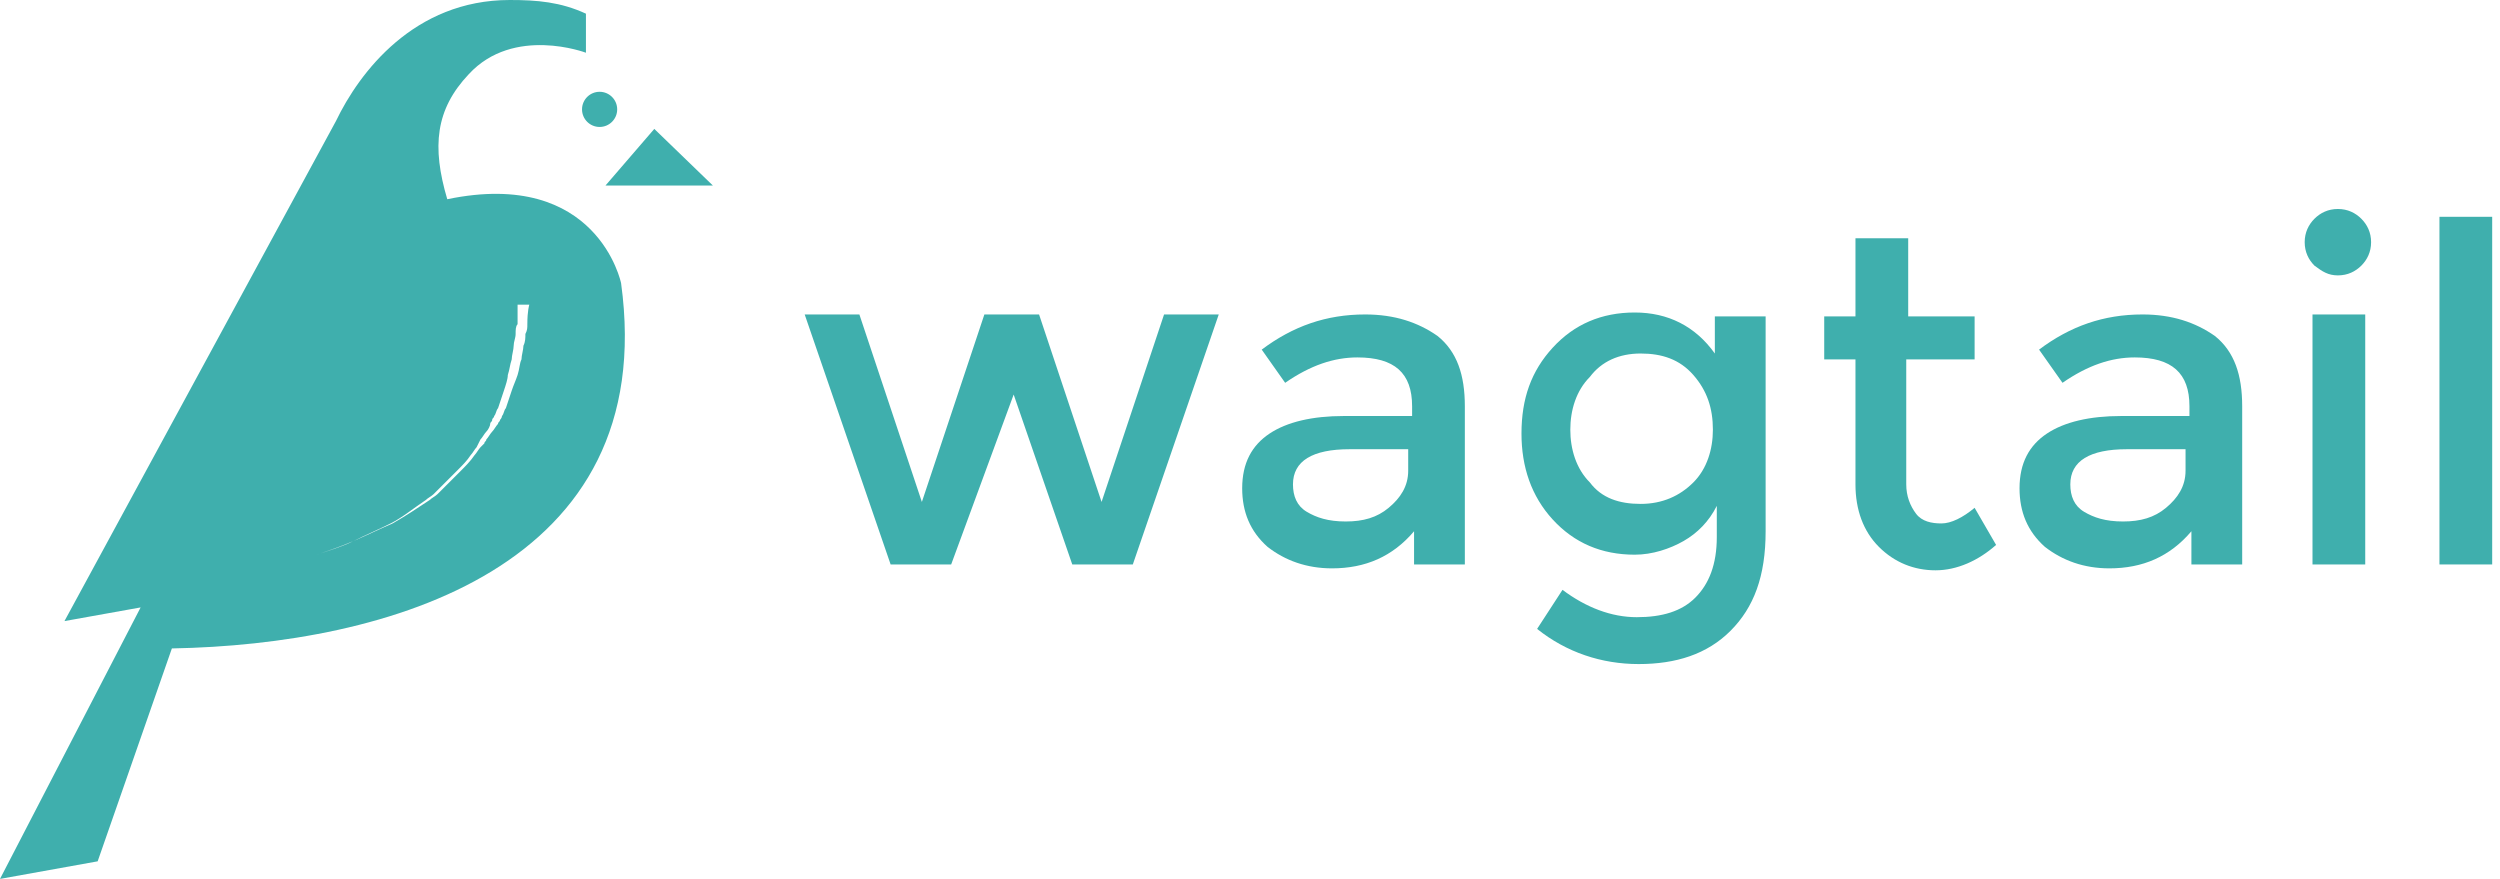 <svg width="128" height="45" viewBox="0 0 128 45" fill="none" xmlns="http://www.w3.org/2000/svg">
<path d="M48.7 28.9H45.6L41.2 16.1H44L47.2 25.7L50.4 16.1H53.2L56.4 25.7L59.6 16.1H62.4L58 28.9H54.9L51.9 20.2L48.7 28.9Z" fill="#3FAFAD"/>
<path d="M74.8 28.9H72.4V27.2C71.3 28.5 69.9 29.1 68.2 29.1C66.9 29.1 65.8 28.7 64.9 28C64 27.2 63.6 26.2 63.6 25C63.6 23.7 64.1 22.8 65 22.2C65.9 21.6 67.2 21.3 68.8 21.3H72.3V20.8C72.3 19.1 71.4 18.3 69.5 18.3C68.3 18.3 67.1 18.7 65.8 19.6L64.6 17.9C66.2 16.7 67.9 16.1 69.9 16.1C71.4 16.1 72.6 16.5 73.6 17.2C74.6 18 75 19.2 75 20.8V28.9H74.8ZM72.1 24.1V23H69.1C67.2 23 66.2 23.6 66.2 24.8C66.2 25.4 66.4 25.9 66.9 26.2C67.4 26.5 68 26.7 68.9 26.7C69.8 26.7 70.5 26.5 71.1 26C71.7 25.5 72.1 24.9 72.1 24.1Z" fill="#3FAFAD"/>
<path d="M90.4 16.1V27.2C90.4 29.5 89.8 31.1 88.6 32.3C87.4 33.5 85.8 34 83.9 34C82 34 80.2 33.4 78.7 32.2L80 30.2C81.2 31.1 82.5 31.6 83.8 31.6C85.1 31.6 86.1 31.3 86.8 30.6C87.5 29.9 87.9 28.9 87.9 27.5V25.9C87.5 26.7 86.9 27.3 86.2 27.7C85.5 28.1 84.6 28.4 83.7 28.4C82 28.4 80.6 27.8 79.5 26.6C78.4 25.4 77.9 23.9 77.9 22.2C77.9 20.4 78.4 19 79.5 17.8C80.6 16.6 82 16 83.7 16C85.4 16 86.8 16.7 87.8 18.1V16.2H90.4V16.1ZM80.4 22C80.4 23 80.7 24 81.4 24.7C82 25.5 82.9 25.8 84 25.8C85.1 25.8 86 25.4 86.7 24.7C87.4 24 87.7 23 87.7 22C87.7 20.9 87.4 20 86.7 19.2C86 18.4 85.1 18.1 84 18.1C82.9 18.1 82 18.5 81.4 19.3C80.7 20 80.4 21 80.4 22Z" fill="#3FAFAD"/>
<path d="M97.6 18.3V24.8C97.6 25.4 97.8 25.9 98.1 26.3C98.4 26.7 98.9 26.8 99.4 26.8C99.9 26.8 100.5 26.5 101.1 26L102.2 27.9C101.3 28.7 100.2 29.2 99.1 29.2C98 29.2 97 28.8 96.2 28C95.4 27.2 95 26.1 95 24.8V18.4H93.4V16.2H95V12.2H97.7V16.2H101.1V18.4H97.6V18.3Z" fill="#3FAFAD"/>
<path d="M114.6 28.9H112.2V27.2C111.1 28.5 109.7 29.1 108 29.1C106.7 29.1 105.6 28.7 104.7 28C103.8 27.2 103.4 26.2 103.4 25C103.4 23.7 103.9 22.8 104.8 22.2C105.7 21.6 107 21.3 108.6 21.3H112.1V20.8C112.1 19.1 111.2 18.3 109.3 18.3C108.1 18.3 106.9 18.7 105.6 19.6L104.4 17.9C106 16.7 107.7 16.1 109.7 16.1C111.2 16.1 112.4 16.5 113.4 17.2C114.4 18 114.8 19.2 114.8 20.8V28.9H114.6ZM111.9 24.1V23H108.9C107 23 106 23.6 106 24.8C106 25.4 106.2 25.9 106.7 26.2C107.2 26.5 107.8 26.7 108.7 26.7C109.6 26.7 110.3 26.5 110.9 26C111.5 25.5 111.9 24.9 111.9 24.1Z" fill="#3FAFAD"/>
<path d="M118.5 13.6C118.2 13.3 118 12.9 118 12.4C118 11.9 118.2 11.5 118.5 11.2C118.8 10.9 119.2 10.7 119.7 10.7C120.2 10.7 120.6 10.9 120.9 11.2C121.2 11.5 121.4 11.9 121.4 12.4C121.4 12.9 121.2 13.3 120.9 13.6C120.6 13.9 120.2 14.1 119.7 14.1C119.2 14.1 118.9 13.9 118.5 13.6ZM121.1 28.9H118.4V16.1H121.1V28.9Z" fill="#3FAFAD"/>
<path d="M127.6 28.9H124.9V11.1H127.6V28.9Z" fill="#3FAFAD"/>
<path d="M30.7 6.5C31.197 6.5 31.6 6.097 31.6 5.6C31.6 5.103 31.197 4.7 30.7 4.7C30.203 4.7 29.8 5.103 29.8 5.6C29.8 6.097 30.203 6.5 30.7 6.5Z" fill="#3FAFAD"/>
<path d="M36.5 9.5L33.5 6.6L31 9.5H36.5Z" fill="#3FAFAD"/>
<path d="M31.8 14.5C31.8 14.5 30.6 8.6 22.9 10.2C22.1 7.5 22.3 5.6 24 3.8C26.3 1.3 30 2.7 30 2.7V0.7C28.7 0.1 27.5 0 26.1 0C21.2 0 18.4 3.7 17.2 6.2L3.3 31.8L7.2 31.1L0 45L5 44.1L8.8 33.2C19.8 33 33.8 29.1 31.8 14.5ZM27 16.6C27 16.8 27 16.9 26.9 17.1C26.9 17.3 26.9 17.5 26.8 17.7C26.8 17.9 26.7 18.2 26.7 18.4C26.6 18.6 26.6 18.9 26.5 19.2C26.4 19.5 26.3 19.7 26.2 20C26.1 20.3 26 20.6 25.9 20.9C25.8 21 25.8 21.2 25.7 21.3C25.7 21.4 25.6 21.5 25.6 21.5C25.6 21.6 25.5 21.6 25.5 21.7C25.4 21.8 25.3 22 25.2 22.1C25.1 22.2 25 22.4 24.9 22.5C24.9 22.6 24.8 22.6 24.8 22.7L24.6 22.9C24.5 23 24.4 23.2 24.3 23.3C24.1 23.6 23.8 23.9 23.6 24.1C23.3 24.4 23.1 24.6 22.8 24.9L22.4 25.3C22.3 25.4 22.1 25.5 22 25.6C21.4 26 20.8 26.4 20.1 26.8C19.4 27.1 18.8 27.4 18.1 27.7C17.5 28 16.8 28.2 16.2 28.4C15.6 28.6 15 28.7 14.5 28.9C13.4 29.2 12.5 29.3 11.9 29.5C11.3 29.6 10.9 29.7 10.9 29.7C10.9 29.7 11.3 29.6 11.9 29.5C12.5 29.4 13.4 29.2 14.5 28.9C15 28.8 15.6 28.6 16.2 28.4C16.8 28.2 17.4 28 18.1 27.7C18.7 27.4 19.4 27.1 20 26.8C20.6 26.5 21.2 26 21.8 25.6C21.9 25.5 22.1 25.4 22.2 25.3L22.6 24.9C22.9 24.6 23.1 24.4 23.4 24.1C23.7 23.8 23.9 23.6 24.1 23.3C24.2 23.2 24.3 23 24.4 22.9L24.5 22.7L24.6 22.5C24.7 22.4 24.8 22.2 24.9 22.1C25 22 25.1 21.8 25.1 21.7C25.1 21.6 25.2 21.6 25.2 21.5C25.2 21.4 25.3 21.4 25.3 21.3C25.4 21.2 25.4 21 25.5 20.9C25.6 20.6 25.7 20.3 25.8 20C25.9 19.7 26 19.4 26 19.2C26.1 18.9 26.1 18.7 26.2 18.4C26.2 18.2 26.3 17.9 26.3 17.7C26.3 17.5 26.4 17.3 26.4 17.1C26.4 16.9 26.4 16.7 26.5 16.6C26.5 16 26.5 15.6 26.5 15.6H27.1C27.1 15.6 27 15.9 27 16.6Z" fill="#3FAFAD"/>
</svg>

